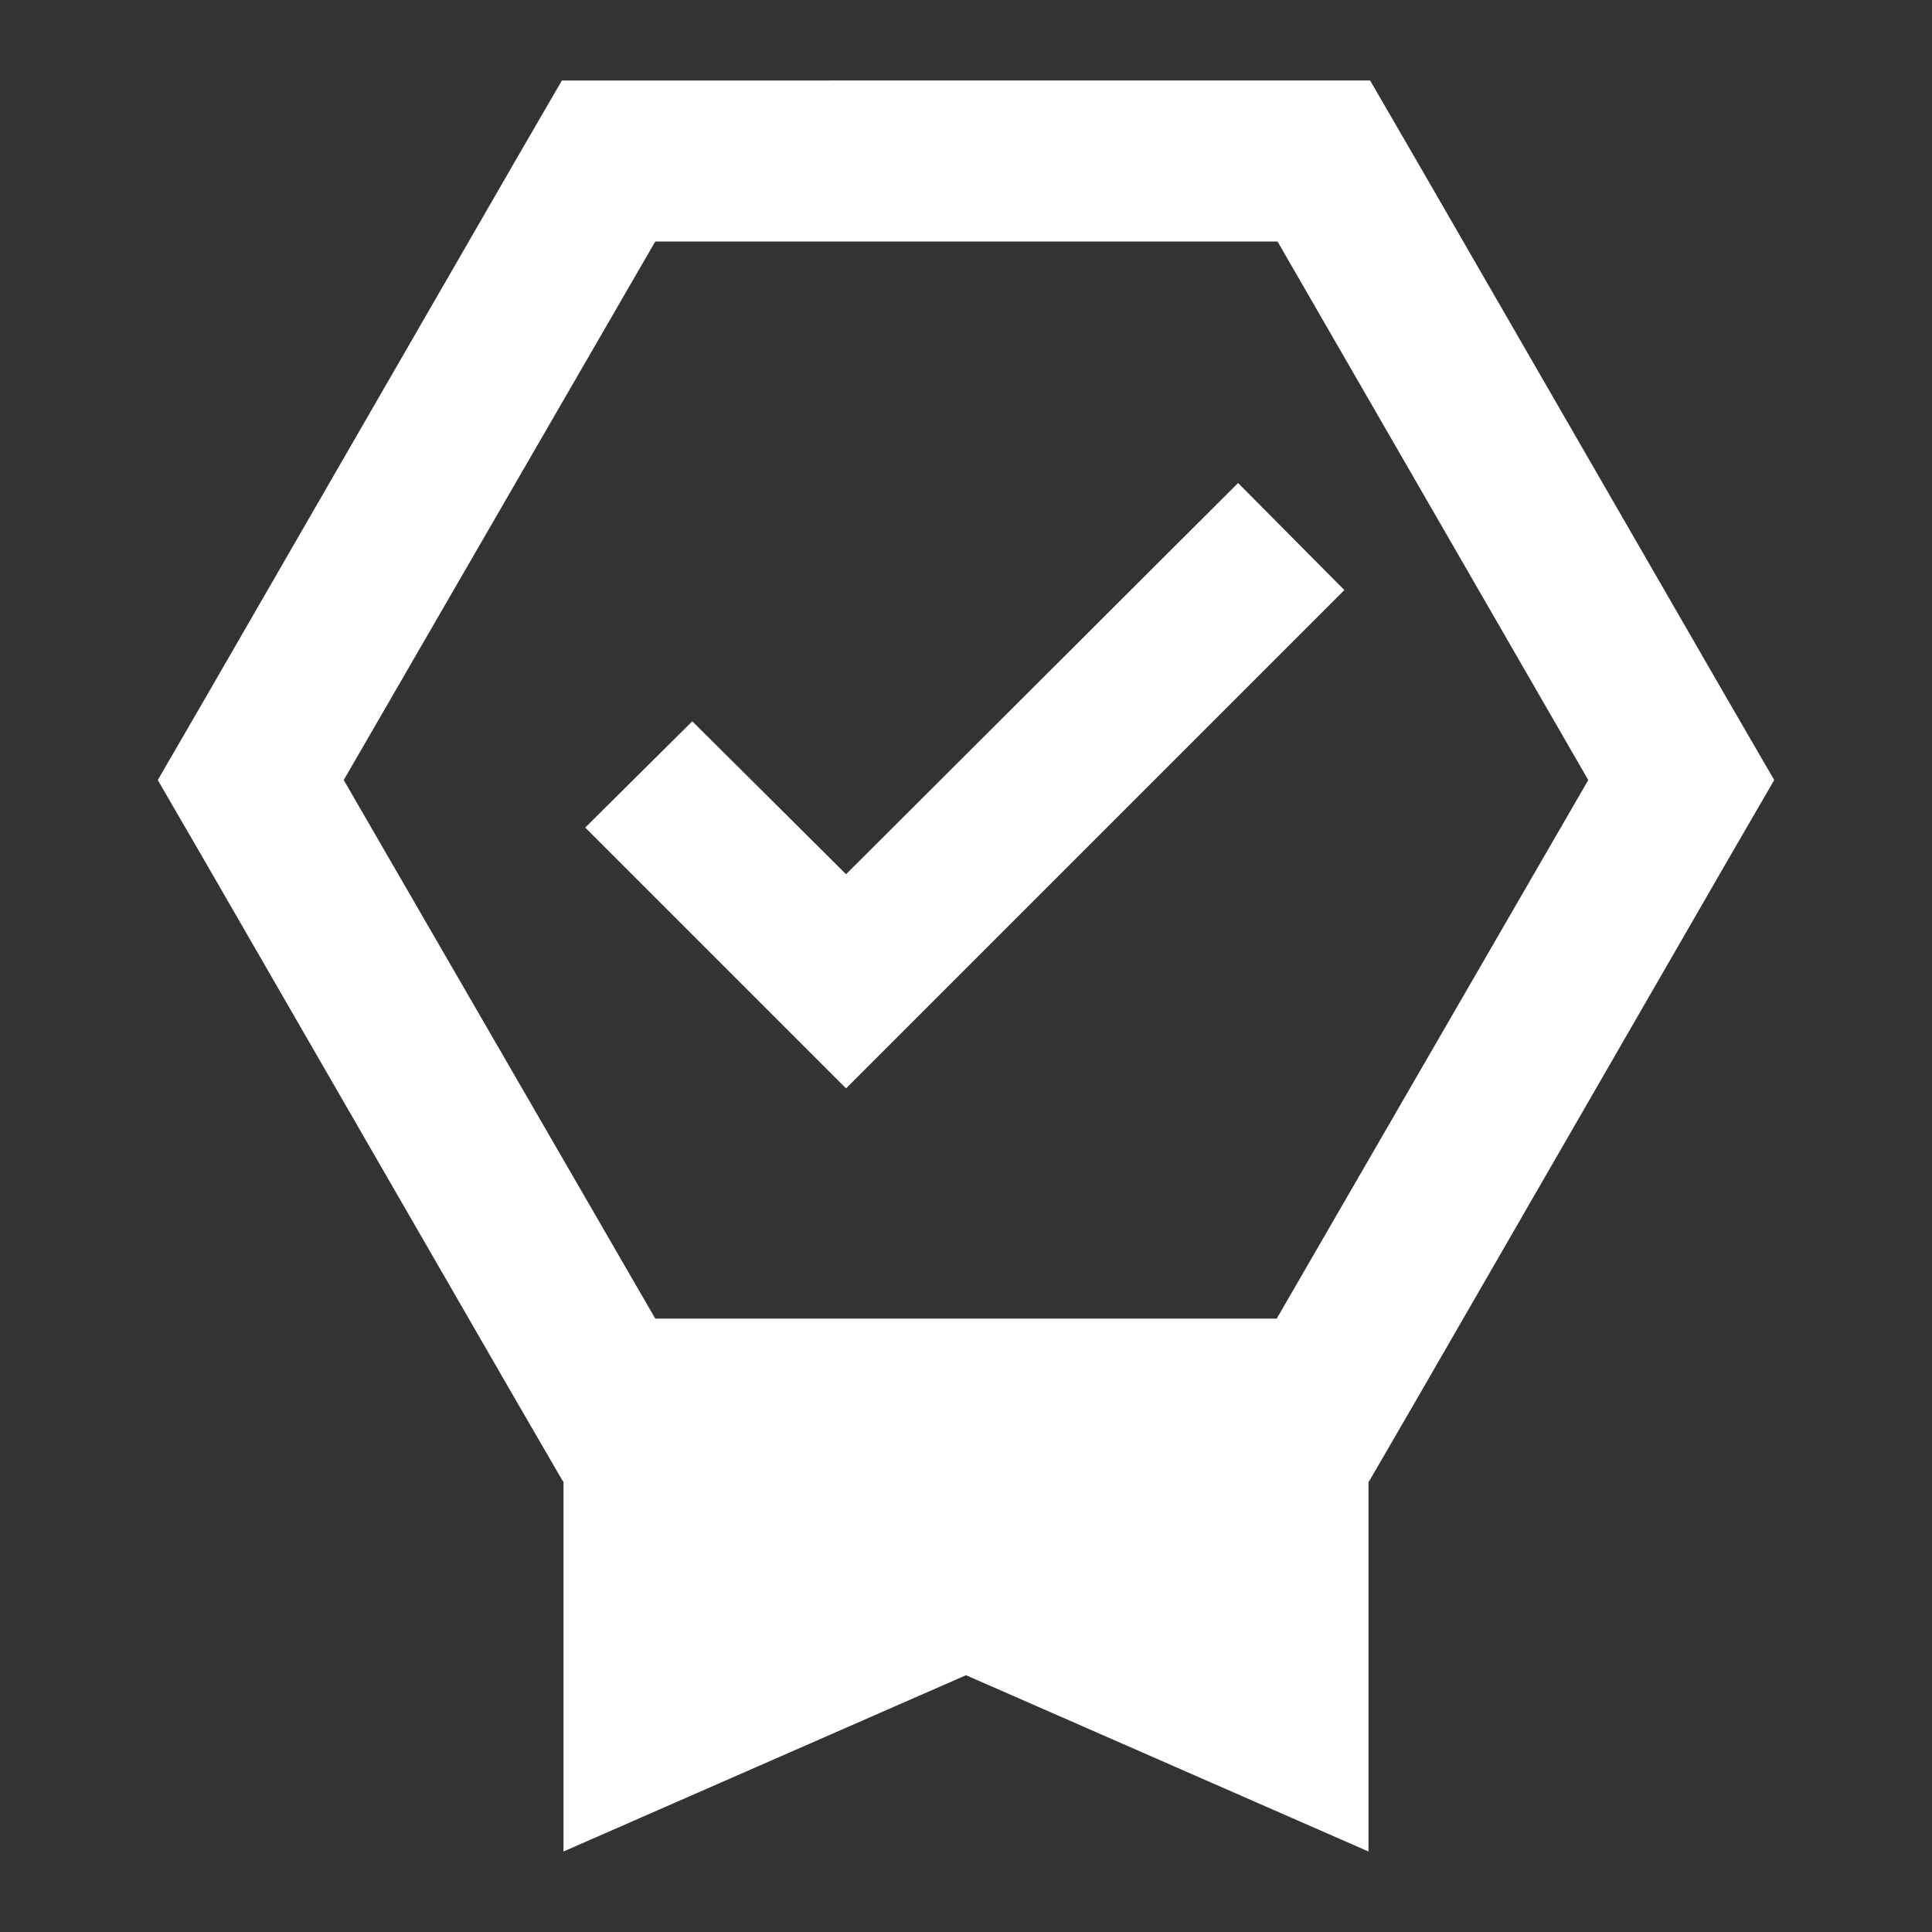 <!-- Generator: Adobe Illustrator 23.0.4, SVG Export Plug-In . SVG Version: 6.00 Build 0)  -->
<svg xmlns:xlink="http://www.w3.org/1999/xlink"
		height="24"
		id="Layer_1"
		viewBox="0 0 24 24"
		width="24"
		xmlns="http://www.w3.org/2000/svg">
<rect x="0" y="0" width="24" height="24" fill="#333333" stroke="none"/>
<style stype="text/css">
	.st0{fill:none;}
</style>
  <g>
	<path
      class="st0"
      d="M0,0h24v24H0V0z"/>
</g>
  <g>
	<g>
		<g>
			<path d="M10.51,10.86L8.6,8.96l-1.33,1.32l3.24,3.24l6.19-6.19L15.38,6L10.51,10.86z M21.46,8.69L17.6,2l-0.58-1H6.98L6.4,2
				L2.54,8.69l-0.58,1l0.58,1l3.86,6.69l0.58,1L7,18.41V23l5-2.19L17,23v-4.59l0.02-0.03l0.58-1l3.86-6.69l0.58-1L21.46,8.69z
				 M15.86,16.38H8.14L4.27,9.69L8.14,3h7.73l3.86,6.69L15.86,16.38z" fill="#ffffffff"/>
		</g>
	</g>
    <g>
		<path
        class="st0"
        d="M0,0h24v24H0V0z"/>
	</g>
</g>
</svg>
